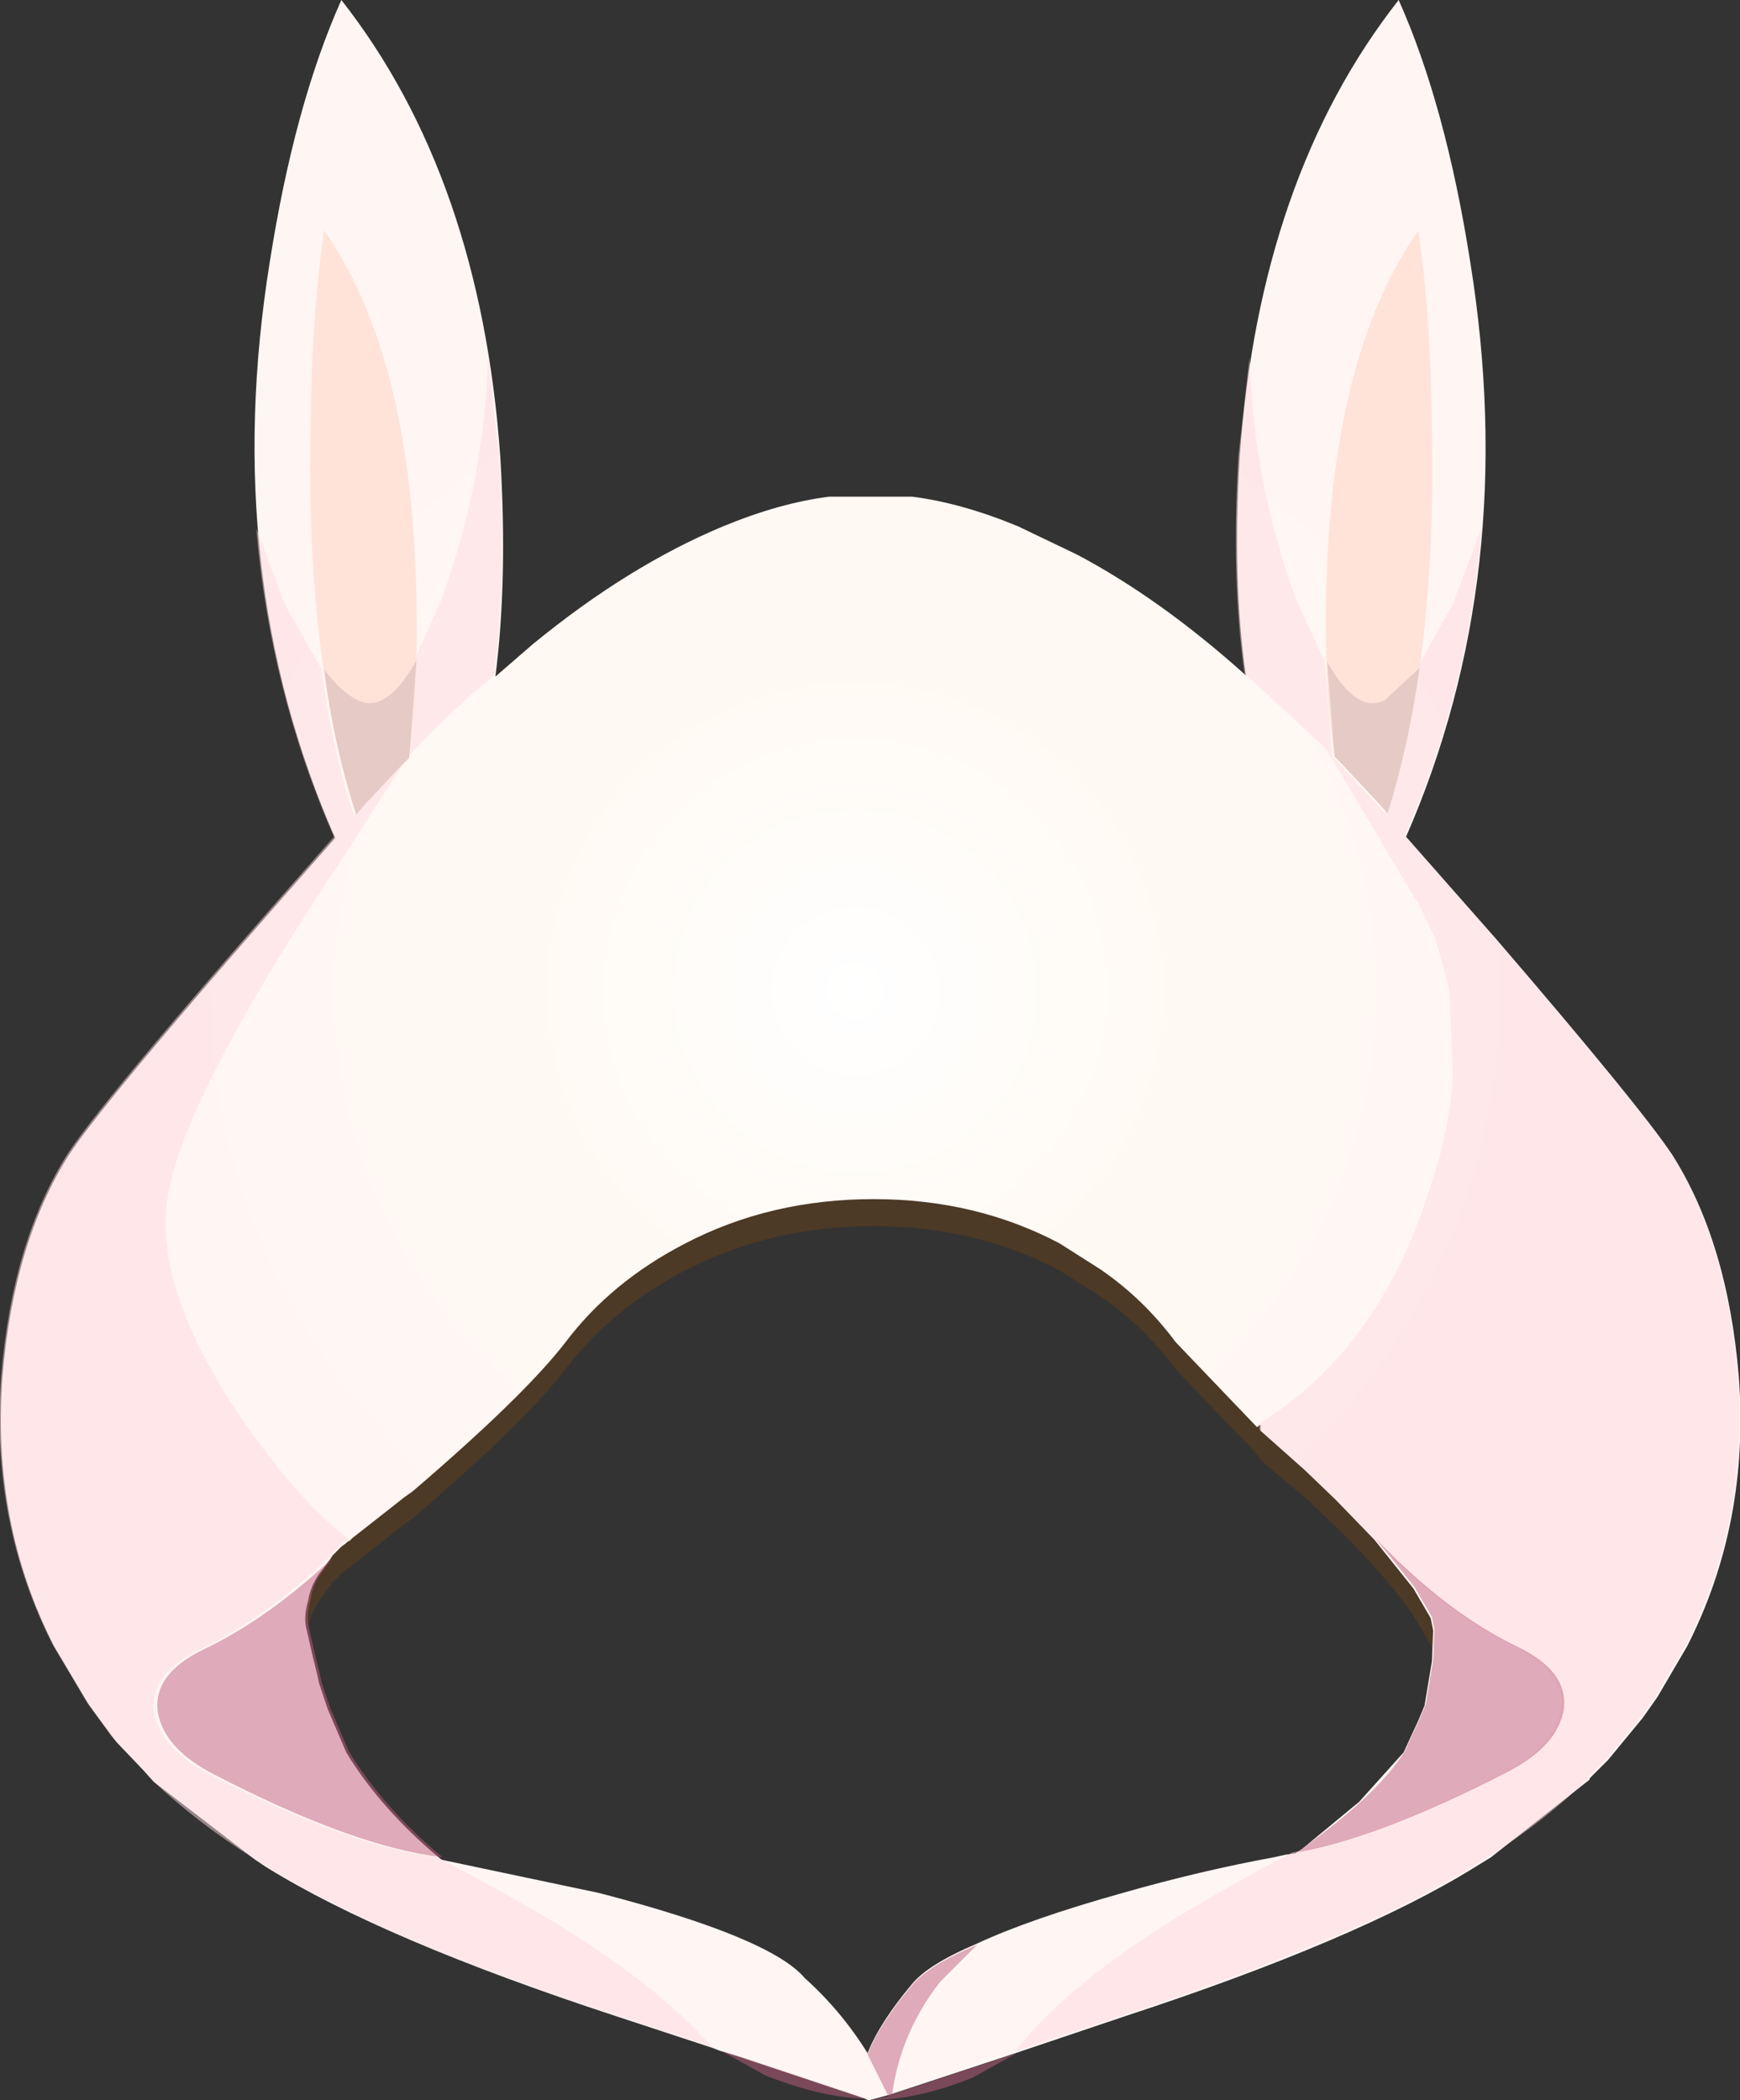 <svg xmlns="http://www.w3.org/2000/svg" xmlns:ffdec="https://www.free-decompiler.com/flash" xmlns:xlink="http://www.w3.org/1999/xlink" ffdec:objectType="frame" width="70.6" height="85.2"><rect width="100%" height="100%" fill="#333333" stroke="none"/><use ffdec:characterId="1" xlink:href="#a" width="70.6" height="85.2"/><defs><radialGradient id="b" cx="0" cy="0" r="819.2" gradientTransform="translate(22.65 8.95)scale(.035)" gradientUnits="userSpaceOnUse" spreadMethod="pad"><stop offset="0" stop-color="#fff"/><stop offset=".475" stop-color="#fff9f3"/><stop offset="1" stop-color="#fff6f3"/></radialGradient><g id="a" fill-rule="evenodd"><path fill="#663f19" fill-opacity=".498" d="m54.2 61.95-1.25-1.2-1.85-1.55-.1-.2-3.3-3.45q-1.3-1.75-3.05-2.95L43 51.55q-3.4-1.8-7.55-1.8-4.2 0-7.65 1.8-3 1.55-4.85 4-1.65 2.15-6.2 6.05l-.35.25-2.1 1.65-.05.05-.05.05-.1.05-.25.2-.35.35-.55.75q-.35.5-.45 1.1-.15-.5.05-1.2l.45-1.1.55-.75.35-.35.25-.2.1-.05.05-.05.05-.05 2.1-1.65.35-.25q4.55-3.9 6.2-6.05 1.85-2.45 4.85-4 3.45-1.8 7.65-1.8 4.15 0 7.55 1.8l1.65 1.05q1.75 1.2 3.05 2.95l3.3 3.45.1.2L53 59.55l1.25 1.2 3.15 3.6.7 1.2.1.5-.05 1.2-.1-.5-.7-1.2Q56.3 64 54.2 61.95"/><path fill="url(#b)" d="m42.15 29.6-1.25-1.2-1.8-1.6v-.25l-.15.1-3.3-3.45q-1.3-1.75-3.05-2.95l-1.65-1.05q-3.4-1.8-7.55-1.8-4.2 0-7.65 1.8-3 1.55-4.85 4-1.65 2.15-6.2 6.05l-.35.25-2.1 1.65-.05.05-.05.05-.1.05-.05.05-.2.15-.35.35-.1.15-.45.6q-.35.5-.45 1.1-.2.7-.05 1.2L.65 36l.15.6.1.45.35 1.05.75 1.75q1.4 2.3 3.8 4.3l.05.05 6.4 1.35q6.95 1.8 8.35 3.45 1.5 1.35 2.55 3.05.5-1.25 1.8-2.8.65-.8 2.65-1.65 2.15-1 5.9-2.05 3.15-.9 6.15-1.45l.45-.1.35-.05h.05l.3-.2 2.3-1.9 1.8-2 .6-1.3.25-.6.3-1.8.05-1.25-.1-.5-.7-1.2-1.6-2zM8.25-12.7q.3 5-.2 8.9l1.5-1.3q3.9-3.2 7.75-4.8 2.3-.95 4.3-1.2h3.35q2 .25 4.3 1.2l2.4 1.15q3.4 1.8 6.85 4.9-.55-3.85-.25-8.85.8-11.35 6.45-18.55 1.9 4.25 2.9 10.6Q49.65-7.95 45 2.7l3.7 4.2q5.8 6.75 7.1 8.7 2.25 3.55 2.7 9 .45 5.95-2.1 10.95l-1.2 2.05-.6.85-1.4 1.7-.65.65-.1.1v.05l-4 3.15-.65.4q-4.75 2.95-14.2 6.05l-4.45 1.5-.45.15-4.55 1.5-.15.05-.75.2h-.1l-.1-.05-5.1-1.7-.8-.25-.25-.1-3.95-1.3q-9.45-3.1-14.2-6.05l-.45-.3-4.1-3.15-.45-.5-1.05-1.1-.2-.25-.55-.75-.4-.55-.15-.25-1.25-2.1q-2.55-5-2.1-10.95.45-5.45 2.7-9 1.65-2.5 10.8-12.85-4.7-10.7-2.65-23.4 1-6.35 2.9-10.6 5.65 7.2 6.45 18.55" transform="translate(12.05 31.25)"/><path fill="#ffd9df" fill-opacity=".498" d="m19.8 14.5.45 4q.3 5-.2 8.9l-.95.8-1.6 1.5-.95 1-4.65 7.2Q7.05 45.65 6.75 49q-.3 3.5 2.85 8.25 2.35 3.5 4.55 5.2l-.1.05-.05.05-.2.15-.35.35-.1.15q-2.6 2.45-5.2 3.7-2.1 1-1.9 2.55.25 1.5 2.3 2.55 5.7 2.95 9.25 3.35l.05.05q1.9 1 4.25 2.35 4.45 2.65 6.8 5.3l-3.95-1.3q-9.45-3.1-14.2-6.05l-.45-.3Q8 73.95 6.2 72.25l-.45-.5-1.05-1.1-.2-.25-.55-.75-.4-.55-.15-.25-1.25-2.1q-2.55-5-2.1-10.95.45-5.45 2.7-9 1.65-2.5 10.8-12.85-2.6-5.95-3.15-12.5l1.15 3.05 1.5 2.65q.4 3.15 1.3 5.9l.25-.3 1.45-1.55.45-.45.3-3.95 1.1-2.45q1.75-4.75 1.9-9.85m30.7 12.85q-.55-3.85-.25-8.85l.45-4q.15 5.1 1.9 9.85l1.15 2.5.3 3.85.3.3 1.45 1.55.4.45q.85-2.7 1.3-5.9l1.45-2.6 1.15-3.05Q59.6 28 57 33.9l3.7 4.2q5.8 6.75 7.1 8.7 2.25 3.55 2.7 9 .45 5.95-2.1 10.95l-1.2 2.05-.6.85-1.4 1.7-.65.65-.1.1v.05q-1.75 1.7-4 3.15l-.65.4q-4.75 2.95-14.2 6.05l-4.45 1.5q2.35-2.95 7.25-5.85 2.2-1.3 4.05-2.25 3.4-.55 8.6-3.25 2.05-1.05 2.3-2.55.2-1.55-1.9-2.55-2.9-1.4-5.75-4.4l-1.55-1.6-1.25-1.2-1.8-1.6v-.25q4.6-2.85 6.65-8.75 1.1-3 1.2-5.45l-.15-3.45-.55-2-.7-1.45-.2-.3-3.5-5.9-.4-.4-.6-.55-1.55-1.45z"/><path fill="#bf5f7f" fill-opacity=".498" d="m58.2 66.1-.1-.5-.7-1.2-1.6-2q2.85 3 5.75 4.4 2.1 1 1.9 2.55-.25 1.5-2.3 2.55-5.15 2.65-8.5 3.25l.25-.2q3-2.15 4.1-3.9l.6-1.3.25-.6.3-1.8zm-45.4 1.1.15.6.1.45.35 1.05.75 1.75q1.4 2.3 3.8 4.3-3.55-.4-9.25-3.35-2.05-1.05-2.3-2.55-.2-1.55 1.9-2.55 2.6-1.25 5.2-3.7l-.45.6q-.35.5-.45 1.1-.2.7-.05 1.2zm18.25 17-1.8-1 .8.25 5.1 1.7q-1.85-.05-4.1-.95M37 80.55q.65-.8 2.65-1.65l-1.5 1.5q-1.6 2.05-1.95 4.55h.05l4.55-1.5.45-.15-1.8 1q-2.25.9-4.1.9l.7-.15-.85-1.7q.5-1.25 1.8-2.8"/><path fill="#ffe3d9" d="m16.6 30.75-.45.45-1.45 1.55-.25.3q-2.05-6.45-1.85-15.7.05-4.65.55-8 3.3 4.7 3.7 13.45.2 4.4-.25 7.95m41.5-13.4q.2 9.25-1.8 15.65l-.4-.45L54.45 31l-.3-.3q-.5-3.5-.3-7.9.4-8.75 3.7-13.45.5 3.35.55 8"/><path fill="#cbb2b2" fill-opacity=".498" d="M53.85 26.85q1.2 2.15 2.35 1.55l1.4-1.3q-.45 3.2-1.3 5.9l-.4-.45L54.45 31l-.3-.3zm-37.25 3.9-.45.45-1.45 1.55-.25.3q-.9-2.75-1.3-5.9.65.9 1.35 1.25 1.15.6 2.4-1.6z"/></g></defs></svg>